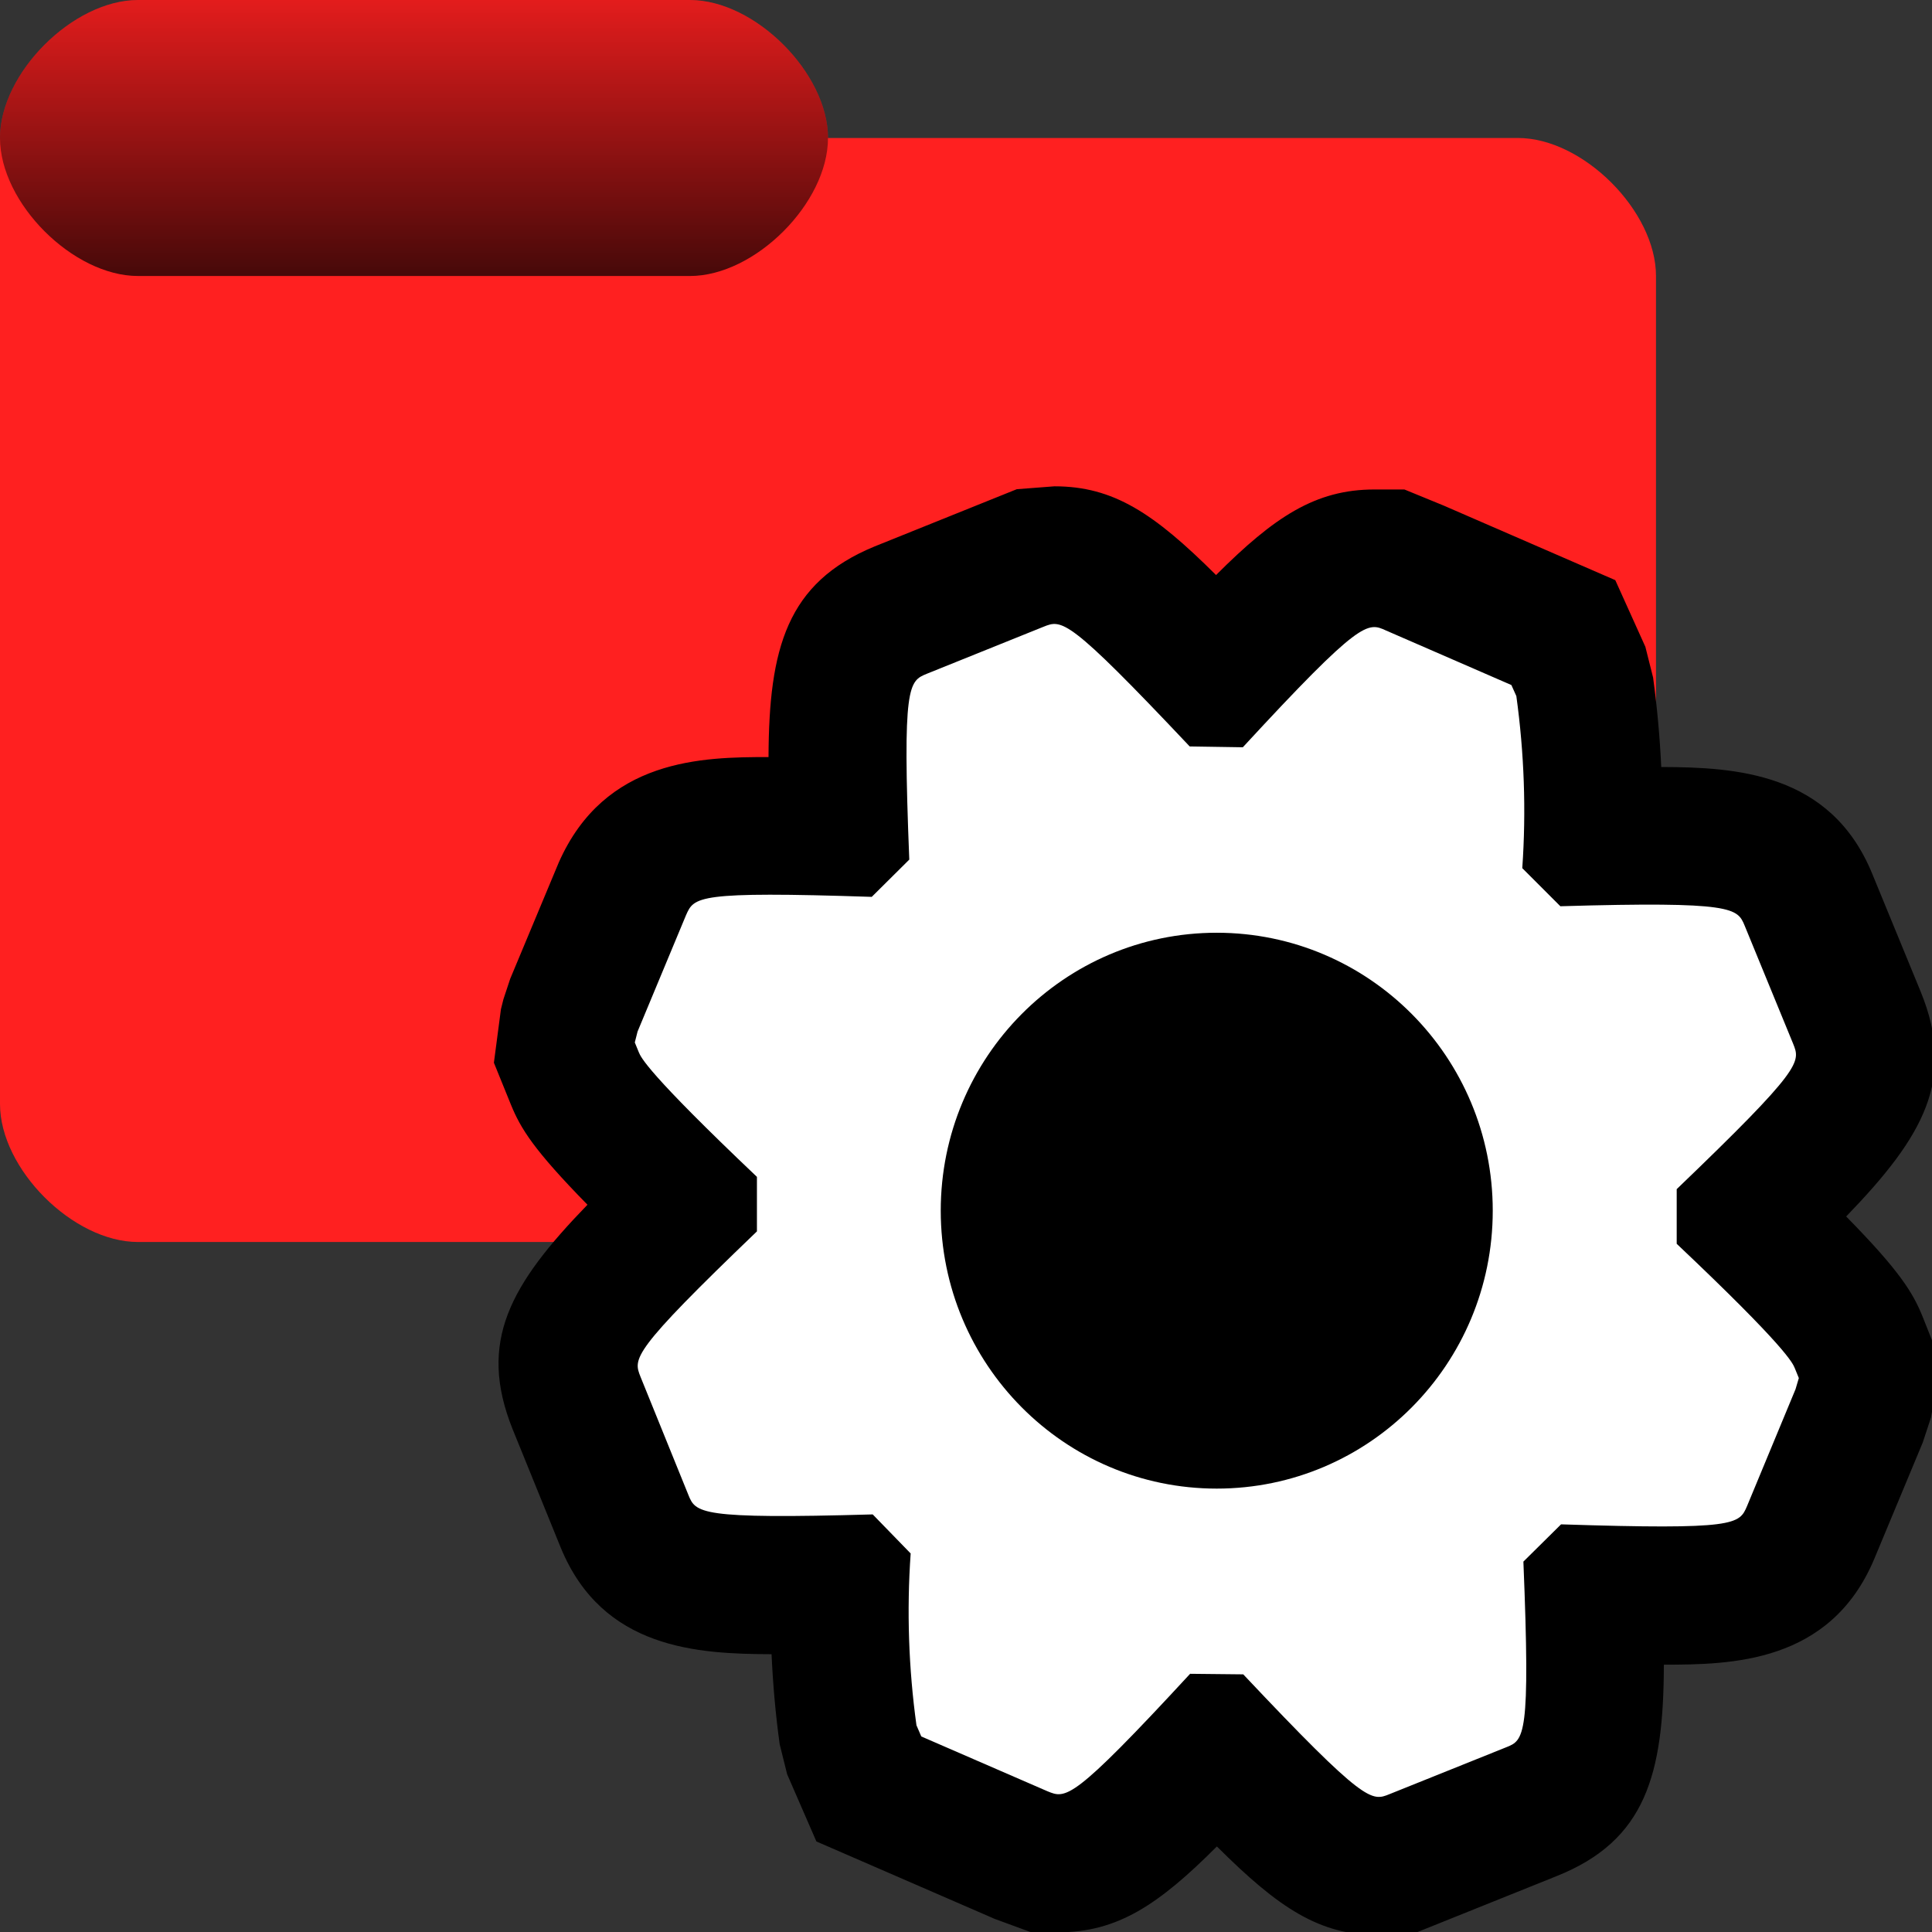 <?xml version="1.0" encoding="UTF-8"?><svg id="Done" xmlns="http://www.w3.org/2000/svg" xmlns:xlink="http://www.w3.org/1999/xlink" viewBox="0 0 14 14"><rect x="0" y="0" width="14" height="14" fill="#333333" stroke="none"/><defs><style>.cls-1{fill:#fff;}.cls-2{fill:url(#linear-gradient);isolation:isolate;opacity:.723;}.cls-3{fill:#ff2020;}</style><linearGradient id="linear-gradient" x1="372.861" y1="-893.009" x2="372.861" y2="-889.009" gradientTransform="translate(-183.43 -444.505) scale(.5 -.5)" gradientUnits="userSpaceOnUse"><stop offset="0" stop-color="#000"/><stop offset="1" stop-color="#000" stop-opacity=".151"/></linearGradient></defs><g id="Layer_39_copy_3"><path id="Folder_Back" class="cls-3" d="m1,0C.529,0,0,.529,0,1v7c0,.471.529,1,1,1h10c.471,0,1-.529,1-1V2c0-.471-.529-1-1-1h-5C6,.529,5.471,0,5,0H1Z"/><path id="Tab" class="cls-2" d="m1,0C.529,0,0,.529,0,1s.529,1,1,1h4c.471,0,1-.529,1-1S5.471,0,5,0H1Z"/><g id="Layer_48"><path d="m9.991,14.023c-.429,0-.723-.194-1.173-.643-.423.424-.722.622-1.148.622h-.198l-.264-.097-1.292-.561-.212-.487-.054-.217c-.03-.216-.049-.434-.059-.653-.534-.002-1.225-.035-1.528-.773l-.349-.859c-.253-.632-.019-1.045.543-1.625-.39-.398-.484-.552-.555-.726l-.123-.303.051-.388.018-.072.049-.148.352-.843c.334-.755,1.043-.764,1.52-.764.003-.788.132-1.264.768-1.526l1.031-.415.273-.021c.427,0,.72.194,1.171.643.422-.422.721-.62,1.147-.62h.218l.283.116,1.245.541.218.483.056.223c.029.214.049.431.059.648.537.002,1.228.038,1.529.774l.351.854c.258.633.024,1.046-.54,1.629.391.398.485.554.556.731l.128.322-.069.403-.06.182-.352.845c-.319.757-1.04.764-1.524.765-.002.795-.131,1.274-.777,1.532l-1.02.41-.271.02Z"/><path class="cls-1" d="m11.037,11.318l.275-.272c1.272.041,1.291,0,1.348-.133l.351-.846.024-.081-.029-.071c-.015-.037-.061-.15-.856-.902v-.396c.914-.877.897-.921.844-1.053l-.351-.855c-.053-.128-.076-.179-1.336-.142l-.276-.276c.029-.416.014-.834-.043-1.247l-.036-.08-.908-.395c-.134-.061-.181-.083-1.038.846l-.385-.006c-.884-.937-.925-.921-1.06-.867l-.844.34c-.132.054-.179.076-.128,1.347l-.272.27c-1.272-.042-1.287,0-1.346.133l-.351.843-.02.079.029.071c.015.036.059.146.856.903v.395c-.914.877-.896.921-.844,1.053l.347.856c.053.131.076.178,1.336.142l.275.283c-.029.415-.015.832.042,1.245l.035.081.914.397c.134.055.179.075,1.034-.851l.385.004c.884.938.93.921,1.06.868l.844-.339c.132-.052.178-.073.126-1.347Z"/><ellipse cx="8.817" cy="8.773" rx="2" ry="2.014"/></g></g></svg>